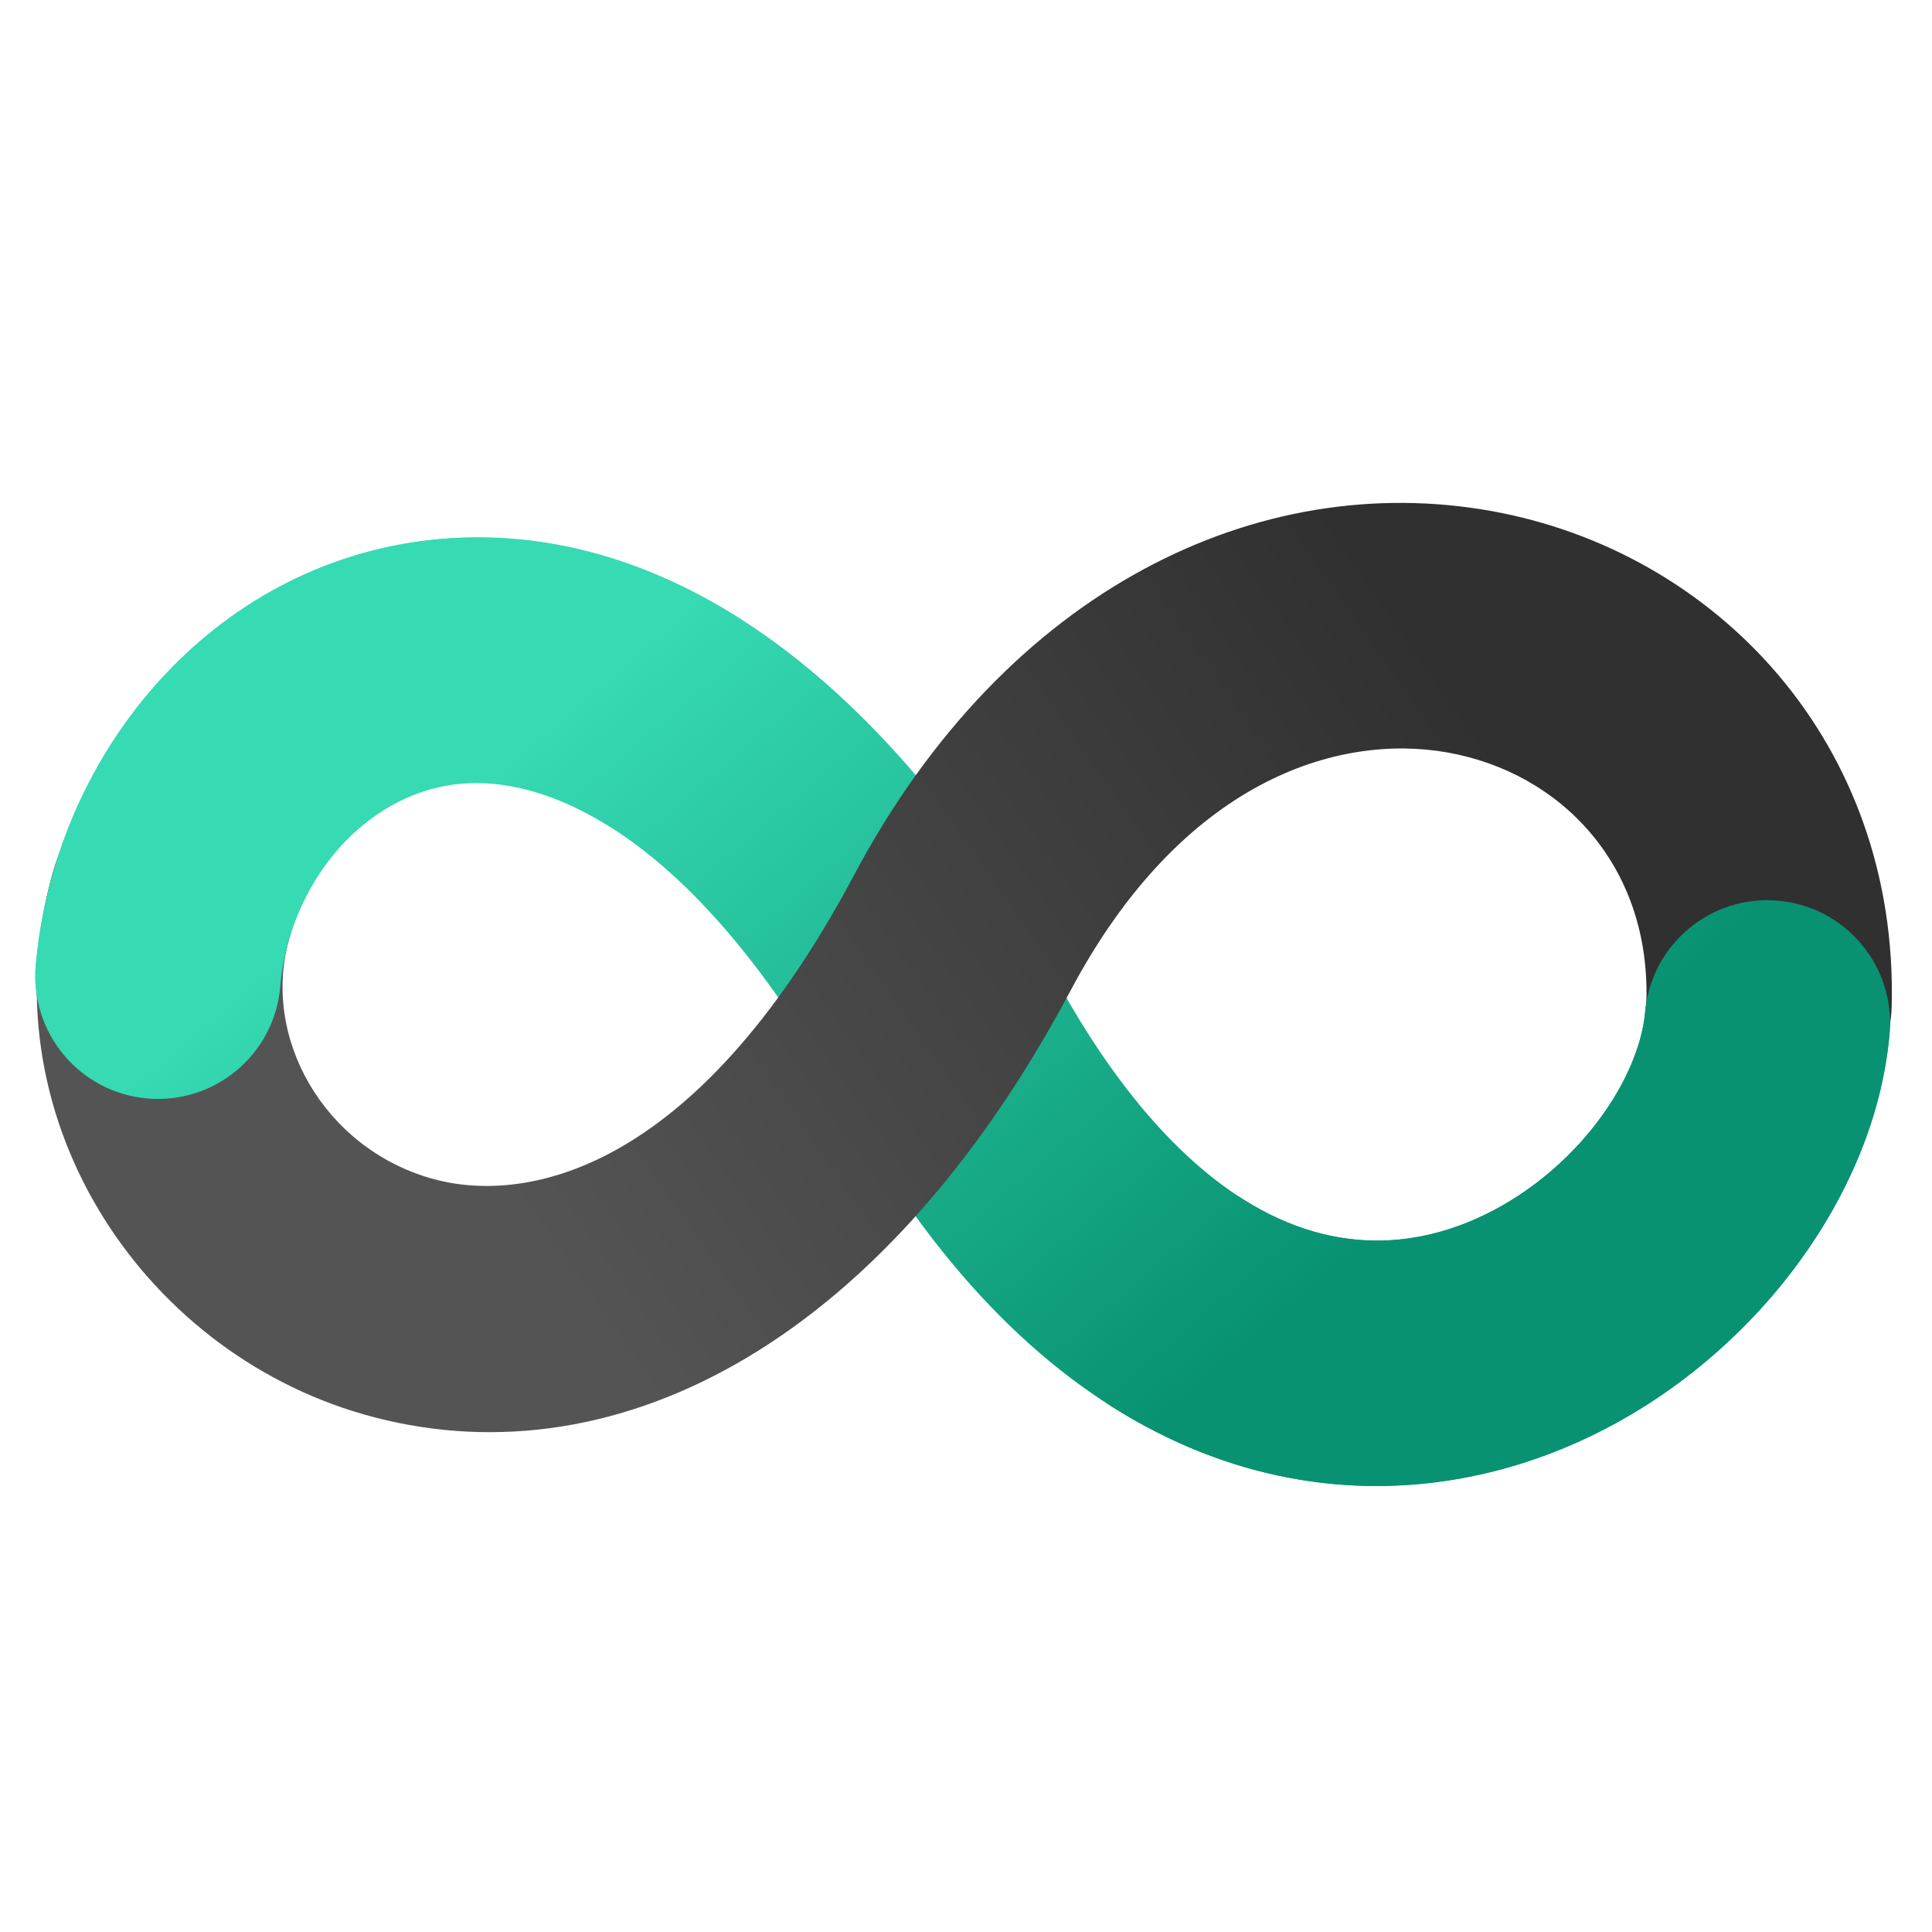 <svg width="50" height="50" viewBox="0 0 50 50" fill="none" xmlns="http://www.w3.org/2000/svg">
<path fill-rule="evenodd" clip-rule="evenodd" d="M40.967 29.492C41.985 28.337 42.495 27.116 42.575 26.197C42.728 24.45 44.267 23.157 46.014 23.309C47.762 23.462 49.054 25.002 48.902 26.749C48.678 29.309 47.433 31.76 45.732 33.691C44.012 35.642 41.652 37.265 38.901 38.015C36.1 38.779 32.961 38.613 29.9 37.046C26.878 35.499 24.157 32.708 21.875 28.602C17.732 21.148 13.795 20.025 11.738 20.3C9.5 20.6 7.498 22.72 7.252 25.541C7.099 27.288 5.559 28.581 3.812 28.428C2.065 28.276 0.772 26.736 0.925 24.989C1.386 19.707 5.239 14.764 10.894 14.006C16.729 13.224 22.719 17.049 27.426 25.517C29.276 28.845 31.181 30.568 32.793 31.393C34.366 32.197 35.868 32.26 37.23 31.888C38.643 31.503 39.967 30.627 40.967 29.492Z" fill="url(#paint0_linear_1_2)"/>
<path fill-rule="evenodd" clip-rule="evenodd" d="M37.46 19.474C40.41 19.999 42.697 22.402 42.609 25.882C42.564 27.635 43.949 29.093 45.702 29.137C47.456 29.181 48.913 27.796 48.957 26.043C49.13 19.223 44.41 14.26 38.572 13.221C32.615 12.161 26.076 15.174 22.101 22.65C17.931 30.494 13.475 31.16 11.161 30.498C8.393 29.707 6.747 26.864 7.491 24.263C7.972 22.576 6.996 20.819 5.31 20.337C3.623 19.855 1.866 20.832 1.384 22.518C-0.413 28.808 3.602 34.942 9.416 36.605C15.684 38.397 22.732 34.992 27.709 25.631C30.598 20.196 34.628 18.97 37.46 19.474Z" fill="url(#paint1_linear_1_2)"/>
<path fill-rule="evenodd" clip-rule="evenodd" d="M3.812 28.428C2.065 28.276 0.772 26.736 0.925 24.989C1.267 21.067 3.434 17.427 6.785 15.439C10.277 13.367 14.73 13.279 19.015 15.926C20.508 16.847 20.97 18.804 20.048 20.296C19.127 21.788 17.17 22.25 15.678 21.329C13.28 19.848 11.363 20.107 10.026 20.901C8.548 21.778 7.428 23.522 7.252 25.541C7.099 27.288 5.559 28.581 3.812 28.428Z" fill="url(#paint2_linear_1_2)"/>
<path fill-rule="evenodd" clip-rule="evenodd" d="M39.011 31.122C41.171 29.832 42.444 27.705 42.575 26.197C42.728 24.45 44.267 23.157 46.014 23.309C47.762 23.462 49.054 25.002 48.902 26.749C48.559 30.679 45.813 34.458 42.267 36.575C38.545 38.797 33.552 39.421 28.78 36.407C27.297 35.47 26.854 33.509 27.791 32.026C28.727 30.544 30.689 30.101 32.171 31.037C34.626 32.588 37.027 32.306 39.011 31.122Z" fill="url(#paint3_linear_1_2)"/>
<defs>
<linearGradient id="paint0_linear_1_2" x1="31.913" y1="35.148" x2="16.294" y2="16.891" gradientUnits="userSpaceOnUse">
<stop stop-color="#089271"/>
<stop offset="1" stop-color="#36DAB3"/>
</linearGradient>
<linearGradient id="paint1_linear_1_2" x1="37.021" y1="16.787" x2="14.281" y2="32.653" gradientUnits="userSpaceOnUse">
<stop stop-color="#303030"/>
<stop offset="1" stop-color="#555454"/>
</linearGradient>
<linearGradient id="paint2_linear_1_2" x1="31.913" y1="35.148" x2="16.294" y2="16.891" gradientUnits="userSpaceOnUse">
<stop stop-color="#089271"/>
<stop offset="1" stop-color="#36DAB3"/>
</linearGradient>
<linearGradient id="paint3_linear_1_2" x1="31.913" y1="35.148" x2="16.294" y2="16.891" gradientUnits="userSpaceOnUse">
<stop stop-color="#089271"/>
<stop offset="1" stop-color="#36DAB3"/>
</linearGradient>
</defs>
</svg>
